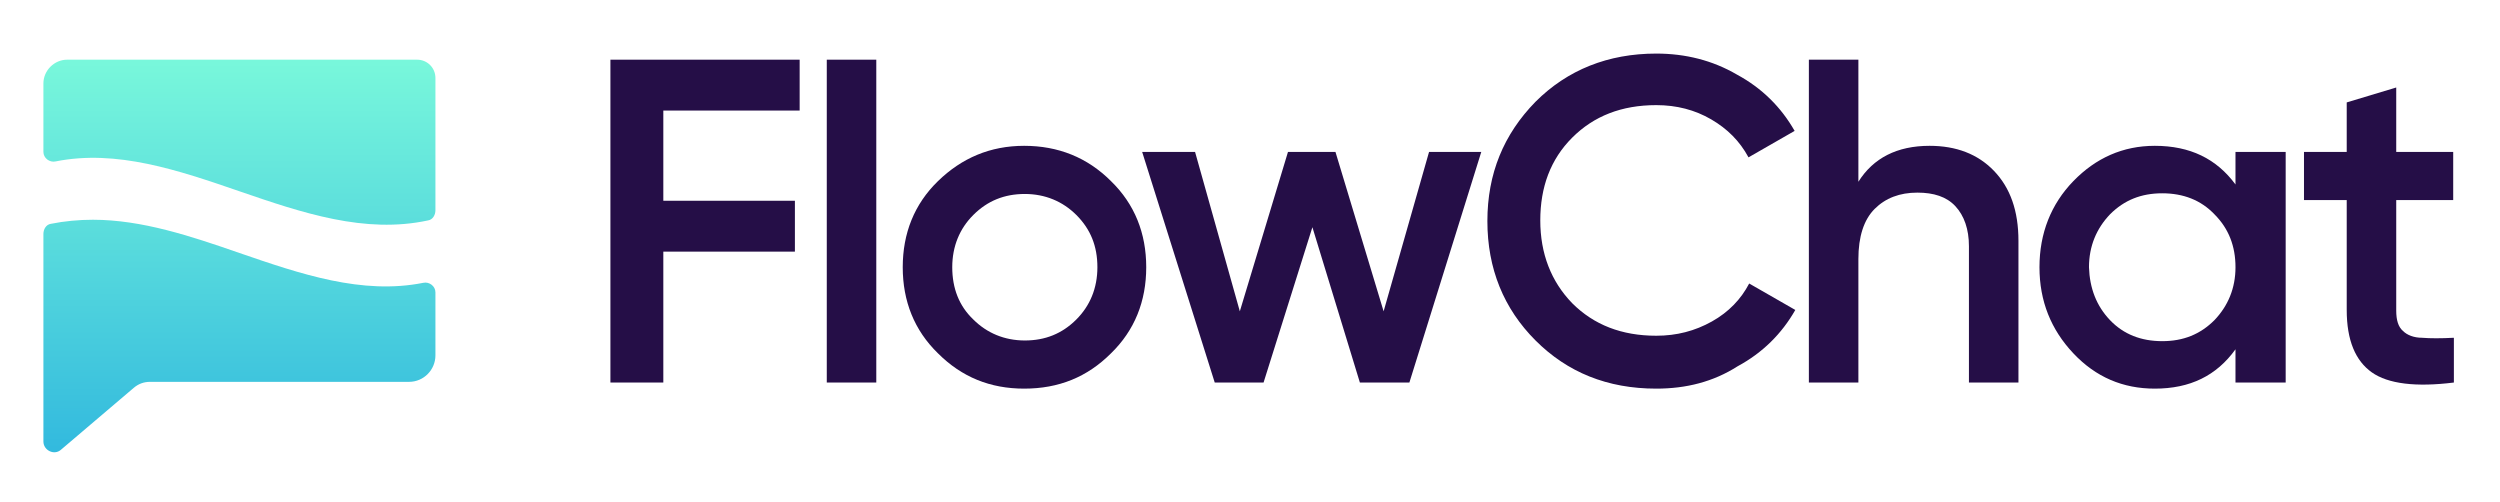 <?xml version="1.0" encoding="utf-8"?>
<!-- Generator: Adobe Illustrator 22.0.0, SVG Export Plug-In . SVG Version: 6.00 Build 0)  -->
<svg version="1.1" id="Layer_1" xmlns="http://www.w3.org/2000/svg" xmlns:xlink="http://www.w3.org/1999/xlink" x="0px" y="0px"
	 viewBox="0 0 368.6 74" style="enable-background:new 0 0 368.6 74;" xml:space="preserve">
<style type="text/css">
	.st0{fill:#250E47;}
	.st1{clip-path:url(#SVGID_2_);fill:url(#SVGID_3_);}
	.st2{clip-path:url(#SVGID_5_);fill:url(#SVGID_6_);}
</style>
<polygon class="st0" points="117.9,16.3 97.8,16.3 97.8,29.6 117.2,29.6 117.2,37.1 97.8,37.1 97.8,56.4 90,56.4 90,8.8 117.9,8.8 
	"/>
<rect x="121.9" y="8.8" class="st0" width="7.3" height="47.6"/>
<path class="st0" d="M151,57.3c-5,0-9.2-1.7-12.7-5.2c-3.5-3.4-5.2-7.7-5.2-12.7c0-5,1.7-9.3,5.2-12.7c3.5-3.4,7.7-5.2,12.7-5.2
	c5,0,9.3,1.7,12.8,5.2c3.5,3.4,5.2,7.7,5.2,12.7c0,5-1.7,9.3-5.2,12.7C160.3,55.6,156.1,57.3,151,57.3 M143.5,47.1
	c2,2,4.6,3.1,7.6,3.1c3,0,5.5-1,7.6-3.1c2-2,3.1-4.6,3.1-7.7c0-3.1-1-5.6-3.1-7.7c-2-2-4.6-3.1-7.6-3.1c-3,0-5.5,1-7.6,3.1
	c-2,2-3.1,4.6-3.1,7.7C140.4,42.5,141.4,45.1,143.5,47.1"/>
<polygon class="st0" points="210.7,22.4 218.4,22.4 207.8,56.4 200.5,56.4 193.5,33.5 186.3,56.4 179.1,56.4 168.4,22.4 176.2,22.4 
	182.8,45.9 189.9,22.4 196.9,22.4 204,45.9 "/>
<path class="st0" d="M244.2,57.3c-7.2,0-13.1-2.4-17.8-7.1c-4.7-4.7-7.1-10.6-7.1-17.6c0-7,2.4-12.8,7.1-17.6
	c4.7-4.7,10.7-7.1,17.8-7.1c4.3,0,8.3,1,11.9,3.1c3.7,2,6.5,4.8,8.5,8.3l-6.8,3.9c-1.3-2.4-3.1-4.2-5.5-5.6
	c-2.4-1.4-5.1-2.1-8.1-2.1c-5.1,0-9.2,1.6-12.4,4.8c-3.2,3.2-4.7,7.3-4.7,12.2c0,4.9,1.6,9,4.7,12.2c3.2,3.2,7.3,4.8,12.4,4.8
	c3,0,5.7-0.7,8.2-2.1c2.5-1.4,4.3-3.3,5.5-5.6l6.8,3.9c-2,3.5-4.8,6.3-8.5,8.3C252.6,56.3,248.6,57.3,244.2,57.3"/>
<path class="st0" d="M284.5,21.5c3.9,0,7.1,1.2,9.5,3.7c2.4,2.5,3.6,5.9,3.6,10.3v20.9h-7.3V36.3c0-2.5-0.7-4.5-2-5.9s-3.2-2-5.6-2
	c-2.6,0-4.7,0.8-6.3,2.4c-1.6,1.6-2.4,4.1-2.4,7.4v18.2h-7.3V8.8h7.3v18C276.2,23.3,279.7,21.5,284.5,21.5"/>
<path class="st0" d="M329.6,22.4h7.4v34h-7.4v-4.9c-2.8,3.9-6.7,5.8-11.9,5.8c-4.7,0-8.7-1.7-12-5.2c-3.3-3.5-5-7.7-5-12.7
	c0-5,1.7-9.3,5-12.7c3.3-3.4,7.3-5.2,12-5.2c5.2,0,9.1,1.9,11.9,5.7V22.4z M311.1,47.2c2,2.1,4.6,3.1,7.7,3.1c3.1,0,5.6-1,7.7-3.1
	c2-2.1,3.1-4.7,3.1-7.8c0-3.1-1-5.7-3.1-7.8c-2-2.1-4.6-3.1-7.7-3.1c-3.1,0-5.6,1-7.7,3.1c-2,2.1-3.1,4.7-3.1,7.8
	C308.1,42.5,309.1,45.1,311.1,47.2"/>
<path class="st0" d="M361.7,29.5h-8.4v16.3c0,1.4,0.3,2.4,1,3c0.6,0.6,1.6,1,2.8,1c1.2,0.1,2.8,0.1,4.7,0v6.6
	c-5.6,0.7-9.7,0.2-12.1-1.5c-2.4-1.7-3.7-4.7-3.7-9.2V29.5h-6.3v-7.1h6.3v-7.3l7.3-2.2v9.5h8.4V29.5z"/>
<g>
	<defs>
		<path id="SVGID_1_" d="M9.9,8.8c-1.9,0-3.5,1.6-3.5,3.5v10.1c0,0.9,0.9,1.6,1.8,1.4c9-1.8,18.1,1.3,27.1,4.4
			c9.3,3.2,18.5,6.3,27.8,4.3c0.7-0.1,1.1-0.8,1.1-1.5V11.5c0-1.5-1.2-2.7-2.7-2.7H9.9z"/>
	</defs>
	<clipPath id="SVGID_2_">
		<use xlink:href="#SVGID_1_"  style="overflow:visible;"/>
	</clipPath>
	
		<linearGradient id="SVGID_3_" gradientUnits="userSpaceOnUse" x1="-118.117" y1="433.261" x2="-117.117" y2="433.261" gradientTransform="matrix(0 68.918 68.918 0 -29824.031 8143.107)">
		<stop  offset="0" style="stop-color:#80FEDB"/>
		<stop  offset="1" style="stop-color:#2CB4DE"/>
	</linearGradient>
	<rect x="6.3" y="8.8" class="st1" width="57.9" height="25.7"/>
</g>
<g>
	<defs>
		<path id="SVGID_4_" d="M7.5,33c-0.7,0.1-1.1,0.8-1.1,1.5v30.6c0,1.3,1.6,2.1,2.6,1.2l10.7-9.1c0.7-0.6,1.5-0.9,2.4-0.9h38.2
			c2.2,0,3.9-1.8,3.9-3.9v-9.3c0-0.9-0.9-1.6-1.8-1.4c-9,1.8-18.1-1.3-27.1-4.4c-7.2-2.5-14.4-4.9-21.6-4.9
			C11.6,32.4,9.5,32.6,7.5,33"/>
	</defs>
	<clipPath id="SVGID_5_">
		<use xlink:href="#SVGID_4_"  style="overflow:visible;"/>
	</clipPath>
	
		<linearGradient id="SVGID_6_" gradientUnits="userSpaceOnUse" x1="-118.117" y1="433.261" x2="-117.117" y2="433.261" gradientTransform="matrix(0 68.918 68.918 0 -29824.031 8143.107)">
		<stop  offset="0" style="stop-color:#80FEDB"/>
		<stop  offset="1" style="stop-color:#2CB4DE"/>
	</linearGradient>
	<rect x="6.3" y="32.4" class="st2" width="57.9" height="34.8"/>
</g>
</svg>
